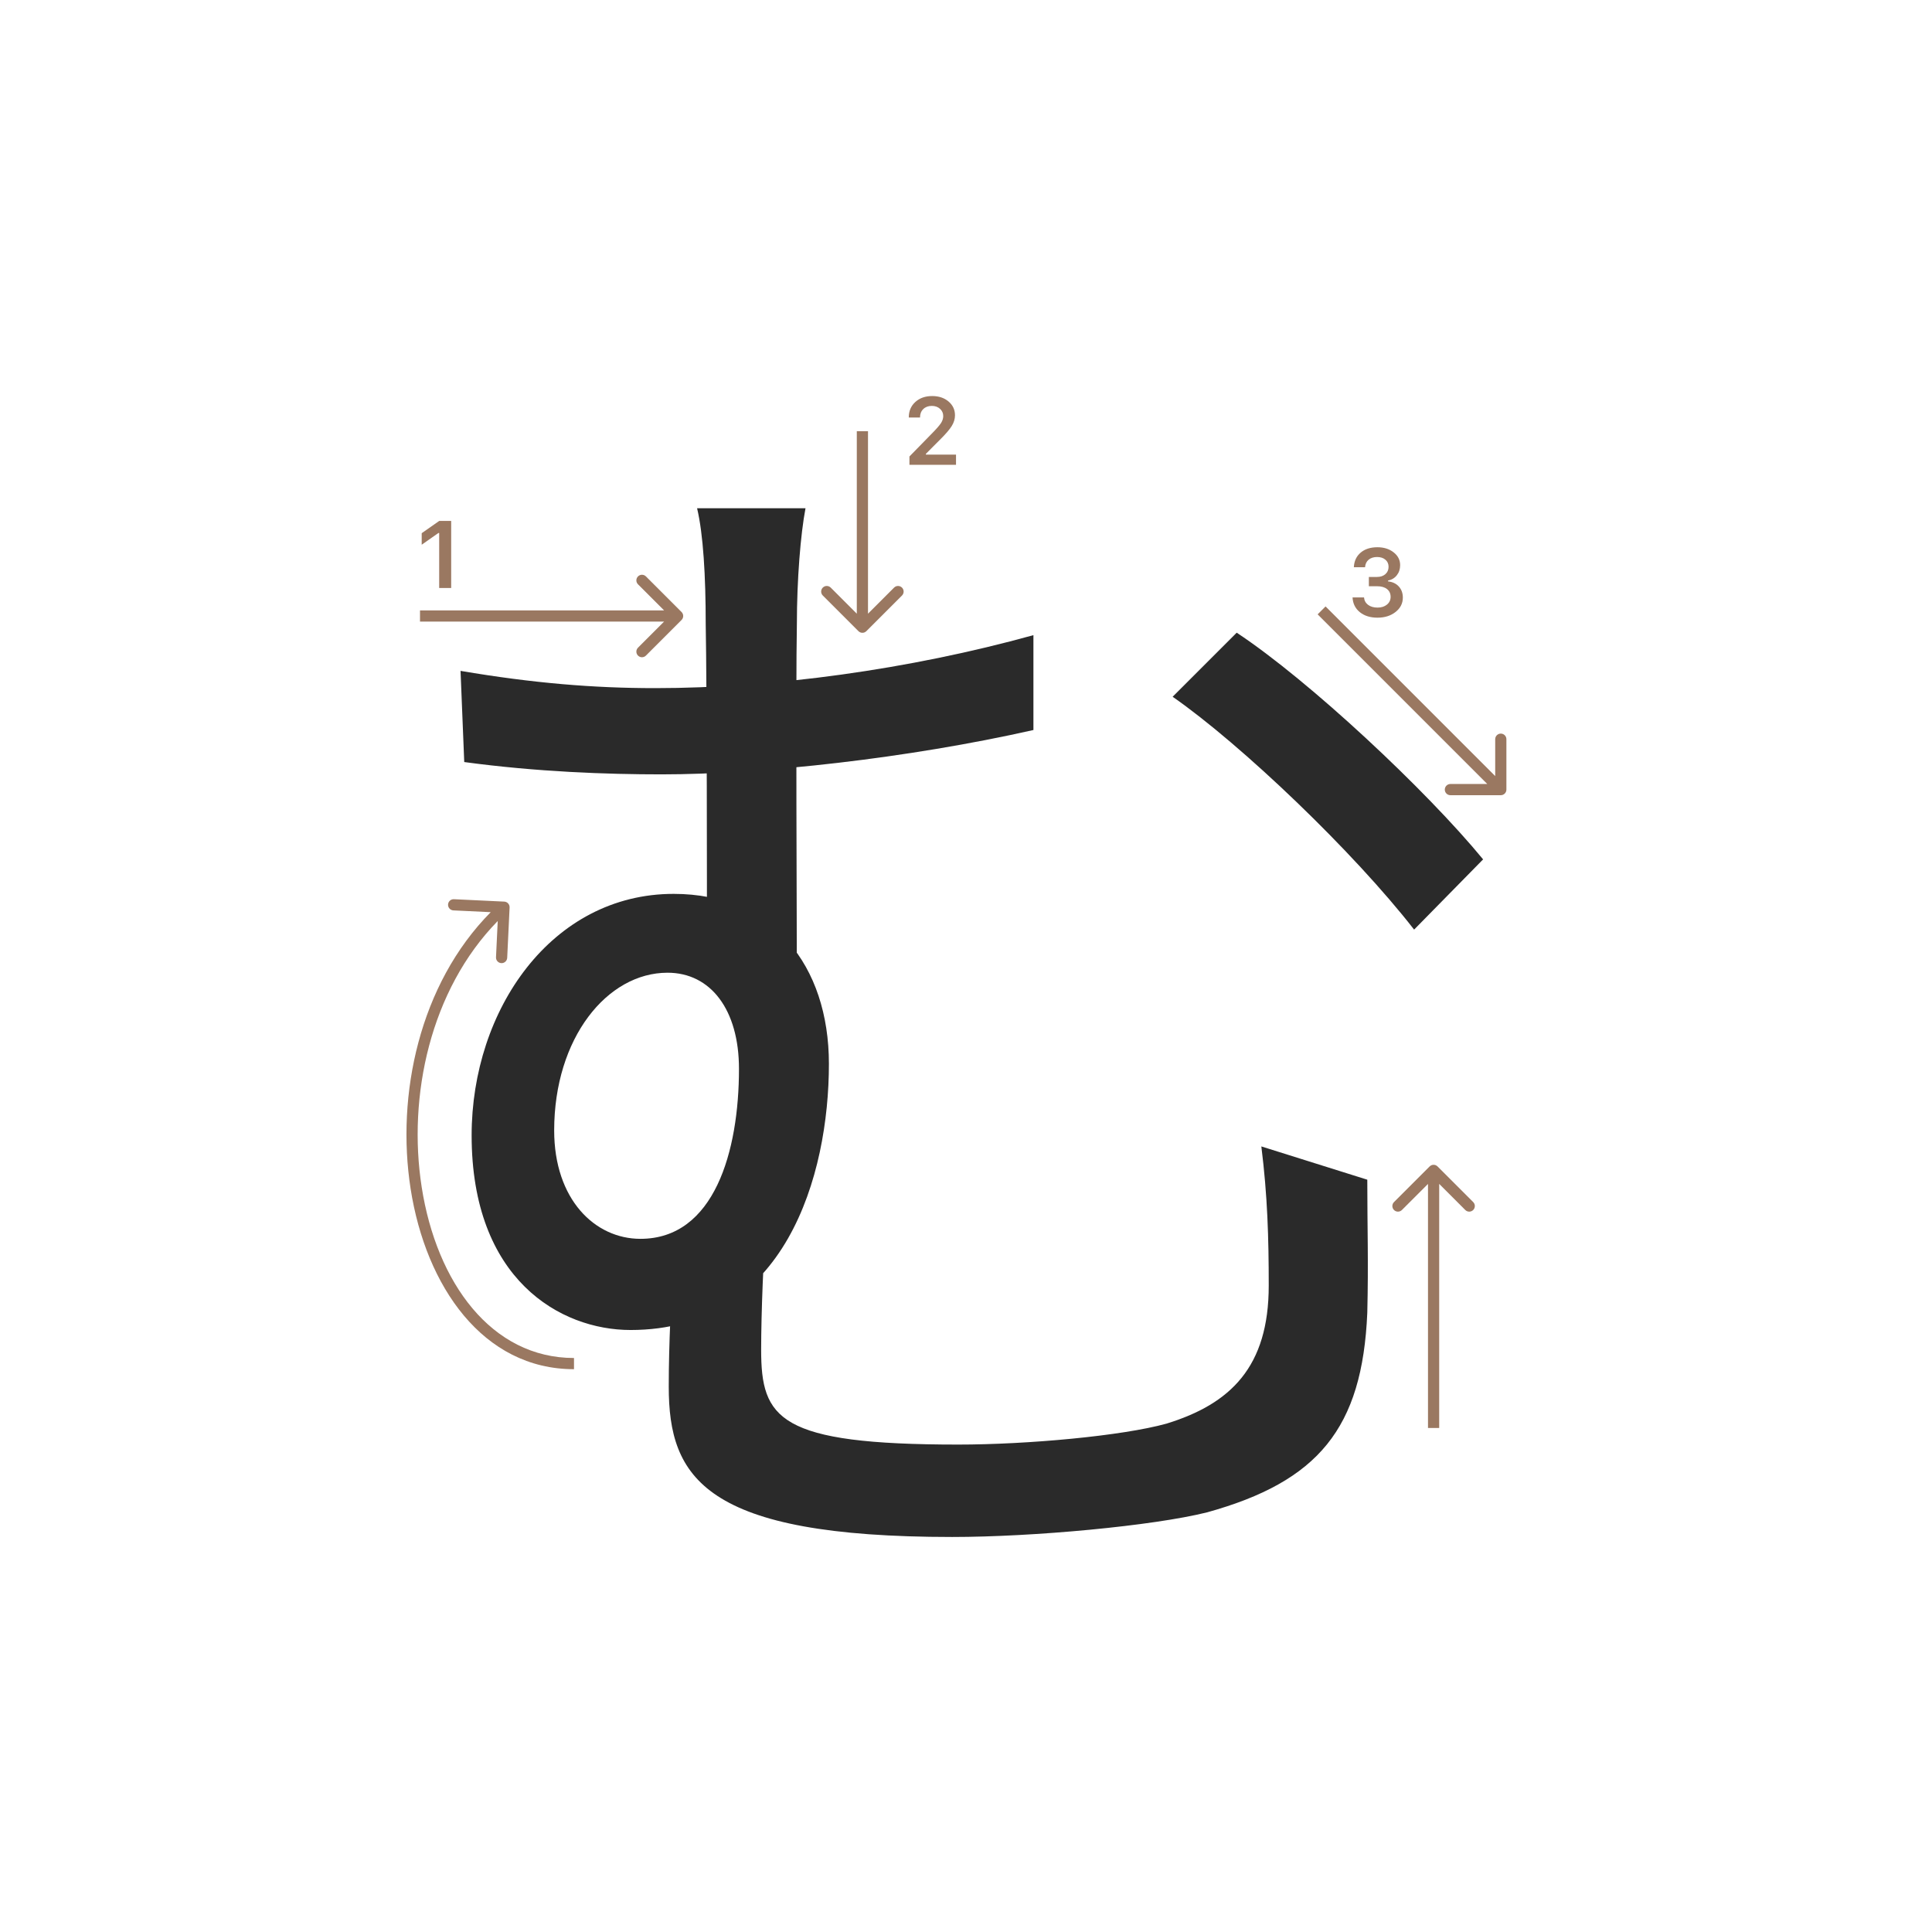 <svg width="345" height="345" viewBox="0 0 345 345" fill="none" xmlns="http://www.w3.org/2000/svg">
<path d="M143.84 90.76C142.96 95.38 142.3 103.52 142.3 111.44C142.08 122.44 142.3 163.8 142.3 178.76L126.24 169.96C126.24 157.86 126.24 123.1 126.02 111.44C126.02 102.86 125.58 95.38 124.48 90.76H143.84ZM220.84 112.98C233.82 121.56 254.72 141.14 264.84 153.46L252.52 166C241.74 152.14 221.72 133 209.4 124.42L220.84 112.98ZM82.24 119.8C95.22 122 106 122.88 117 122.88C137.9 122.88 162.32 119.58 184.54 113.42V130.36C162.1 135.42 136.14 138.28 118.1 138.28C108.42 138.28 95.88 137.84 82.9 136.08L82.24 119.8ZM136.8 219.02C136.36 223.64 135.92 234.42 135.92 241.02C135.92 253.34 139 257.96 171.12 257.96C183.44 257.96 200.38 256.42 208.3 254.22C219.74 250.7 226.56 244.1 226.56 229.58C226.56 221 226.34 213.52 225.24 204.72L244.16 210.66C244.16 219.46 244.38 225.18 244.16 234.42C243.28 255.1 235.36 264.56 215.56 270.06C205.88 272.48 184.54 274.46 170.02 274.46C125.8 274.46 119.42 263.9 119.42 247.62C119.42 239.7 119.86 231.78 120.3 224.74L136.8 219.02ZM148.02 189.98C148.02 209.78 140.32 237.5 112.6 237.5C100.06 237.5 84.22 228.48 84.22 202.74C84.22 180.3 98.52 159.62 120.3 159.62C137.9 159.62 148.02 172.38 148.02 189.98ZM114.36 221.22C127.56 221.22 131.96 205.6 131.96 190.86C131.96 180.3 126.9 173.7 119.2 173.7C108.42 173.7 98.96 185.36 98.96 201.86C98.96 214.18 106.22 221.22 114.36 221.22Z" fill="#2A2A2A"/>
<path d="M78.425 105V95.18H78.284L75.304 97.272V95.213L78.434 93.022H80.567V105H78.425Z" fill="#9A7861"/>
<path d="M162.283 74.525C162.283 73.407 162.671 72.494 163.445 71.786C164.226 71.077 165.23 70.723 166.458 70.723C167.643 70.723 168.617 71.047 169.38 71.694C170.15 72.342 170.534 73.166 170.534 74.168C170.534 74.81 170.34 75.446 169.953 76.077C169.566 76.703 168.863 77.519 167.845 78.526L165.338 81.041V81.182H170.717V83H162.399V81.514L166.392 77.43C167.211 76.6 167.756 75.978 168.027 75.562C168.299 75.142 168.434 74.721 168.434 74.301C168.434 73.775 168.24 73.341 167.853 72.998C167.471 72.654 166.984 72.483 166.392 72.483C165.767 72.483 165.26 72.671 164.873 73.047C164.486 73.424 164.292 73.916 164.292 74.525V74.558H162.283V74.525Z" fill="#9A7861"/>
<path d="M244.439 104.688V103.027H245.9C246.509 103.027 247.004 102.861 247.386 102.529C247.768 102.192 247.959 101.755 247.959 101.218C247.959 100.687 247.771 100.263 247.395 99.948C247.024 99.627 246.526 99.466 245.9 99.466C245.281 99.466 244.777 99.63 244.39 99.956C244.008 100.283 243.798 100.728 243.759 101.292H241.758C241.814 100.191 242.218 99.322 242.97 98.686C243.723 98.044 244.722 97.723 245.967 97.723C247.129 97.723 248.095 98.028 248.864 98.636C249.639 99.239 250.026 100 250.026 100.919C250.026 101.622 249.829 102.222 249.437 102.72C249.049 103.218 248.523 103.536 247.859 103.675V103.816C248.678 103.91 249.323 104.217 249.793 104.737C250.269 105.257 250.507 105.916 250.507 106.713C250.507 107.742 250.076 108.597 249.212 109.278C248.355 109.958 247.276 110.299 245.975 110.299C244.686 110.299 243.634 109.97 242.821 109.311C242.013 108.653 241.581 107.775 241.526 106.68H243.576C243.62 107.233 243.861 107.676 244.298 108.008C244.736 108.334 245.3 108.498 245.992 108.498C246.678 108.498 247.237 108.32 247.668 107.966C248.106 107.607 248.324 107.145 248.324 106.58C248.324 105.993 248.111 105.531 247.685 105.194C247.259 104.856 246.678 104.688 245.942 104.688H244.439Z" fill="#9A7861"/>
<path fill-rule="evenodd" clip-rule="evenodd" d="M115.343 102.929L121.707 109.293C122.098 109.683 122.098 110.317 121.707 110.707L115.343 117.071C114.953 117.462 114.319 117.462 113.929 117.071C113.538 116.68 113.538 116.047 113.929 115.657L118.586 111L75 111L75 109L118.586 109L113.929 104.343C113.538 103.953 113.538 103.319 113.929 102.929C114.319 102.538 114.953 102.538 115.343 102.929Z" fill="#9A7861"/>
<path fill-rule="evenodd" clip-rule="evenodd" d="M248.929 214.657L255.293 208.293C255.683 207.902 256.316 207.902 256.707 208.293L263.071 214.657C263.461 215.047 263.461 215.681 263.071 216.071C262.68 216.462 262.047 216.462 261.657 216.071L257 211.414L257 255L255 255L255 211.414L250.343 216.071C249.952 216.462 249.319 216.462 248.929 216.071C248.538 215.681 248.538 215.047 248.929 214.657Z" fill="#9A7861"/>
<path fill-rule="evenodd" clip-rule="evenodd" d="M161.071 106.343L154.707 112.707C154.316 113.098 153.683 113.098 153.293 112.707L146.929 106.343C146.538 105.953 146.538 105.319 146.929 104.929C147.319 104.538 147.952 104.538 148.343 104.929L153 109.586L153 77L155 77L155 109.586L159.657 104.929C160.047 104.538 160.68 104.538 161.071 104.929C161.461 105.319 161.461 105.953 161.071 106.343Z" fill="#9A7861"/>
<path fill-rule="evenodd" clip-rule="evenodd" d="M269 132L269 141C269 141.552 268.552 142 268 142L259 142C258.448 142 258 141.552 258 141C258 140.448 258.448 140 259 140L265.586 140L235.293 109.707L236.707 108.293L267 138.586L267 132C267 131.448 267.448 131 268 131C268.552 131 269 131.448 269 132Z" fill="#9A7861"/>
<path fill-rule="evenodd" clip-rule="evenodd" d="M90.047 161.001C90.599 161.027 91.025 161.496 90.999 162.048L90.571 171.037C90.544 171.589 90.076 172.015 89.524 171.989C88.972 171.962 88.547 171.494 88.573 170.942L88.881 164.467C76.829 176.784 72.772 195.74 75.3 211.971C77.96 229.045 87.752 242.5 102.5 242.5V244.5C86.247 244.5 76.039 229.705 73.324 212.279C70.712 195.514 74.892 175.755 87.629 162.888L80.963 162.571C80.411 162.545 79.985 162.076 80.011 161.524C80.037 160.973 80.506 160.547 81.058 160.573L90.047 161.001Z" fill="#9A7861"/>
</svg>

